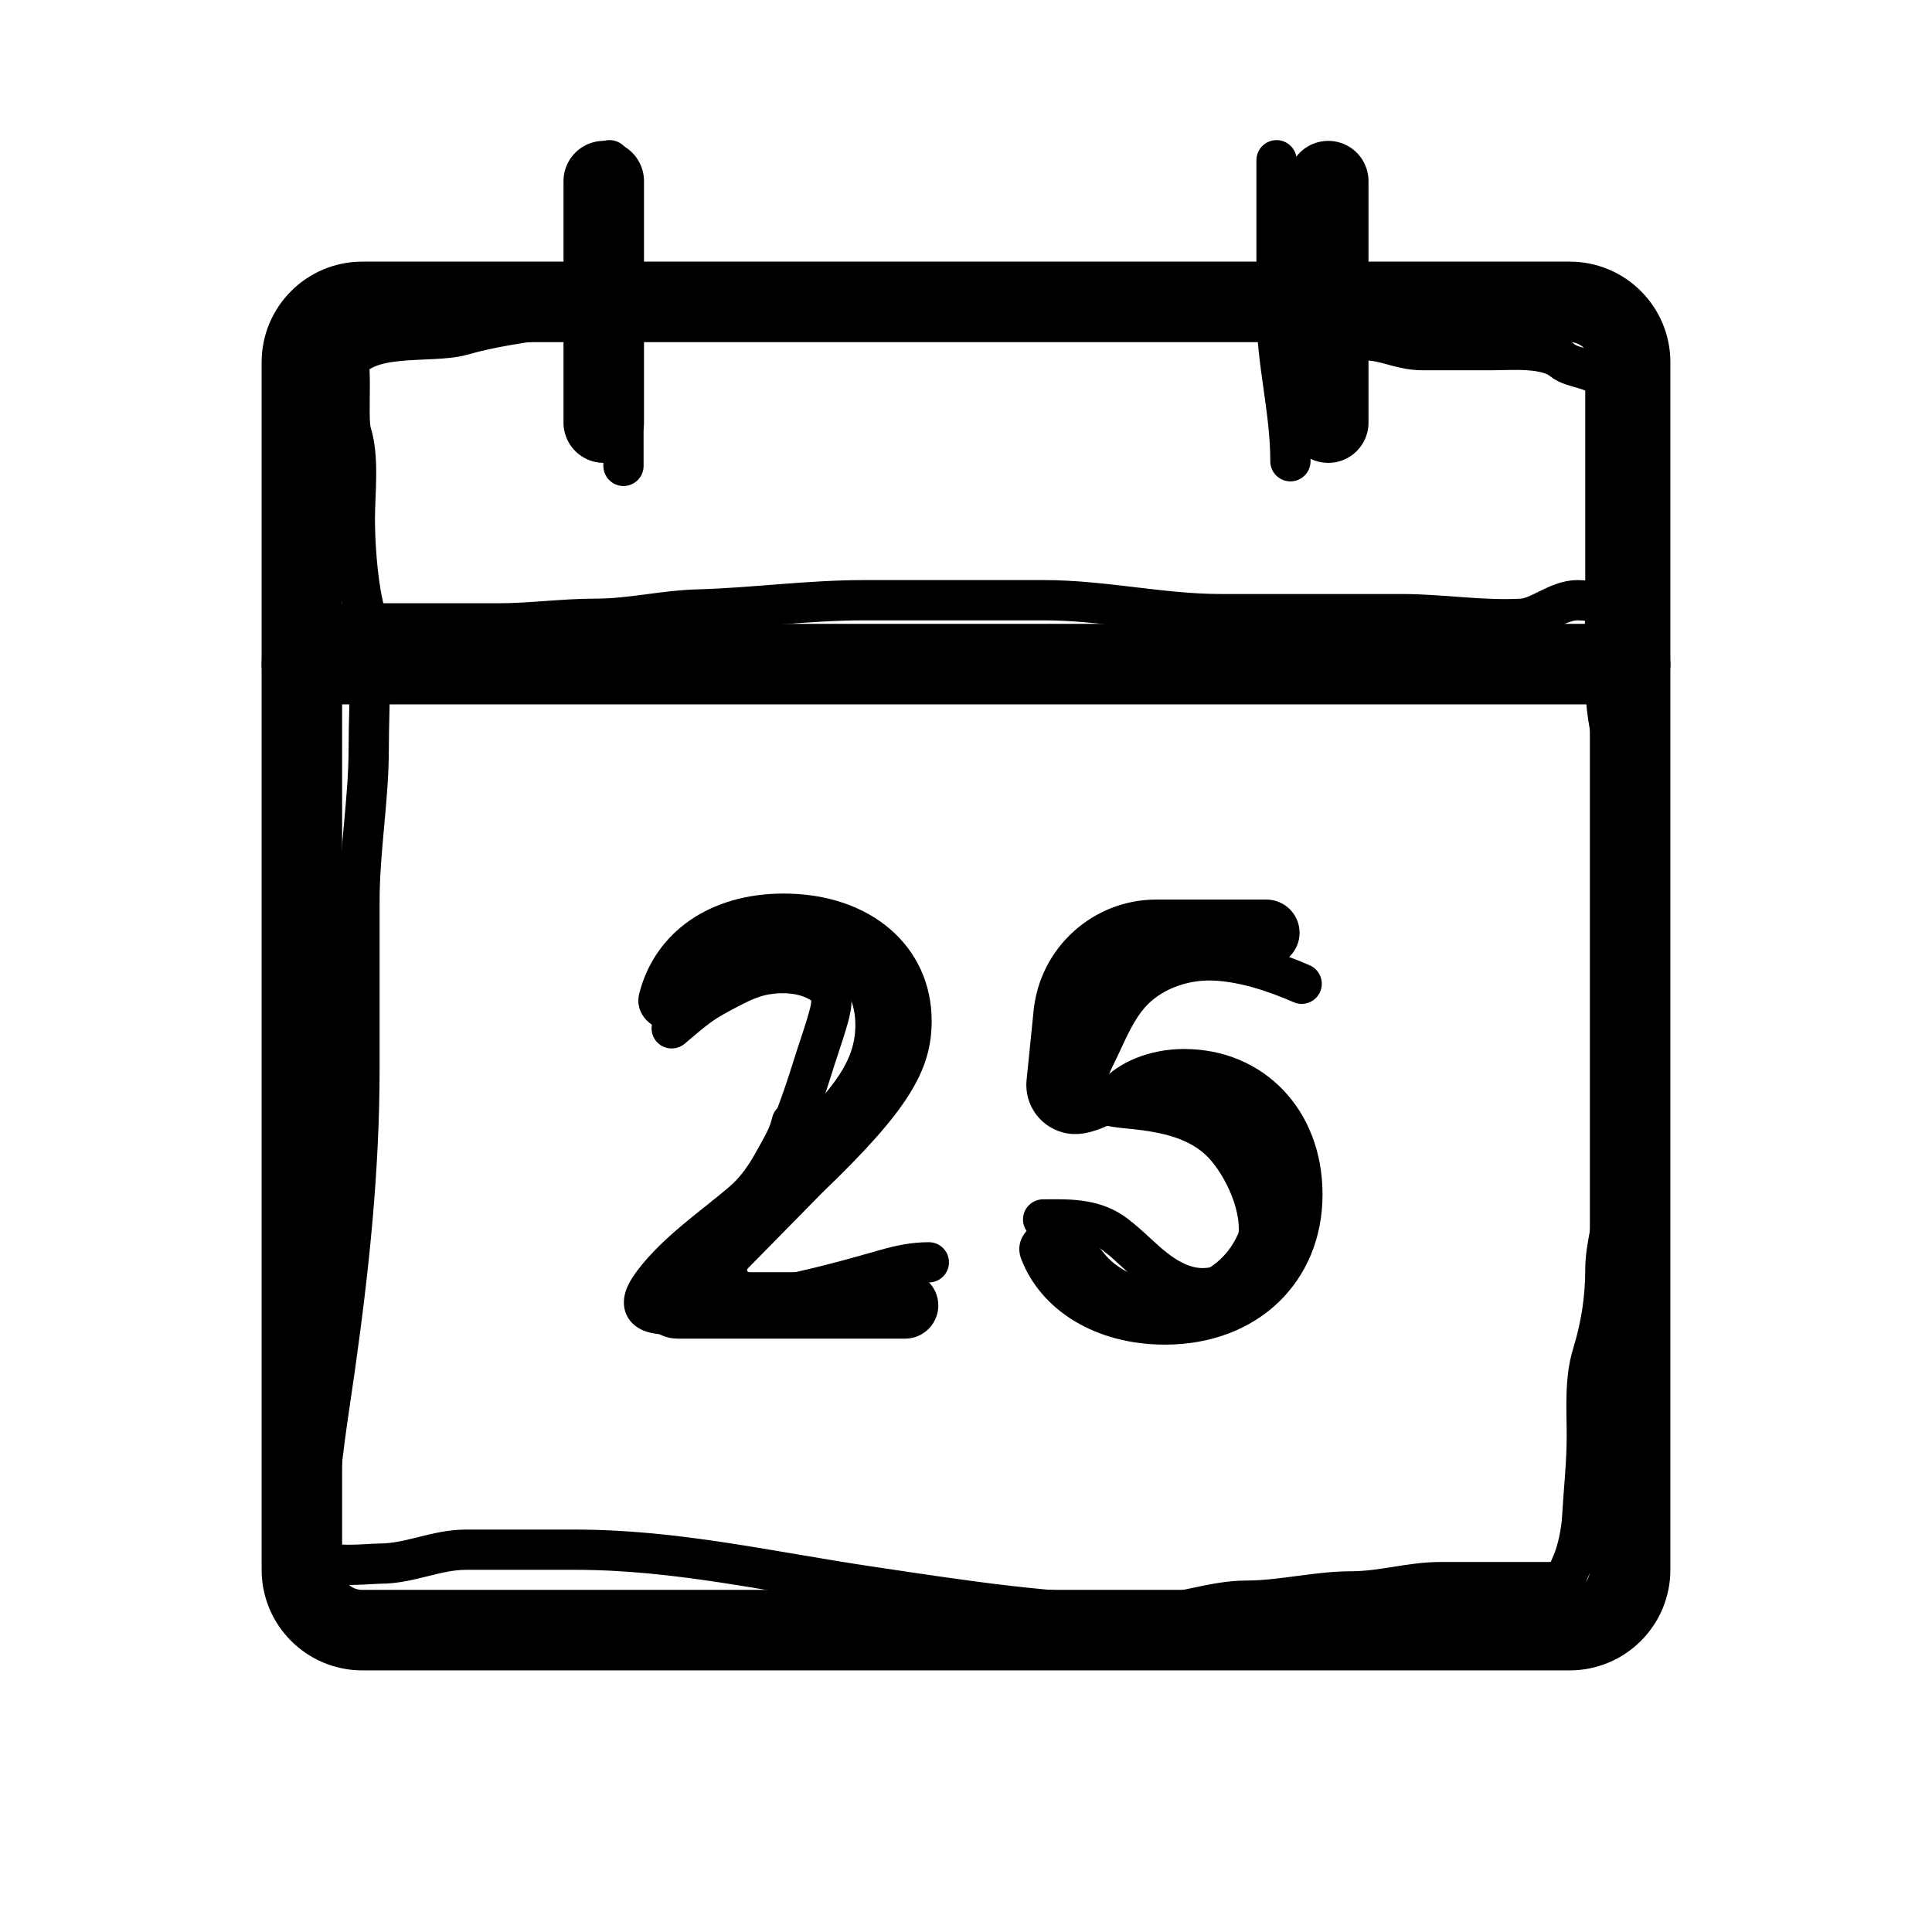 <svg width="48" height="48" viewBox="0 0 48 48" fill="none" xmlns="http://www.w3.org/2000/svg">
<path d="M39 7.5H9C8.172 7.5 7.5 8.172 7.5 9V39C7.5 39.828 8.172 40.5 9 40.5H39C39.828 40.5 40.5 39.828 40.5 39V9C40.5 8.172 39.828 7.5 39 7.5Z" stroke="currentColor" stroke-width="2" stroke-linecap="round" stroke-linejoin="round"/>
<path d="M33 4.5V10.5" stroke="currentColor" stroke-width="2" stroke-linecap="round" stroke-linejoin="round"/>
<path d="M15 4.5V10.5" stroke="currentColor" stroke-width="2" stroke-linecap="round" stroke-linejoin="round"/>
<path d="M7.5 16.5H40.5" stroke="currentColor" stroke-width="2" stroke-linecap="round" stroke-linejoin="round"/>
<path d="M8.008 11.806C8.008 10.712 8.043 10.04 8.583 9.095C9.084 8.219 10.682 8.557 11.486 8.328C12.219 8.118 13.053 8.001 13.812 7.9C15.001 7.741 16.272 7.872 17.444 7.606C19.546 7.128 21.853 7.318 24.003 7.318C24.93 7.318 25.759 7.778 26.694 7.778C27.485 7.778 28.275 7.778 29.066 7.778C29.886 7.778 30.678 7.871 31.482 7.893C32.38 7.917 33.261 8.366 34.129 8.469C34.525 8.515 34.875 8.699 35.337 8.699C35.913 8.699 36.488 8.699 37.063 8.699C37.564 8.699 38.41 8.618 38.821 8.954C39.096 9.179 39.696 9.132 39.882 9.504" stroke="currentColor" stroke-linecap="round"/>
<path d="M39.885 9.504C39.885 11.284 39.885 13.063 39.885 14.842C39.885 15.995 39.773 17.346 40.089 18.454C40.209 18.872 40.115 19.429 40.115 19.86C40.115 20.393 40.23 20.887 40.23 21.414C40.23 22.23 40.23 23.046 40.23 23.862C40.23 25.137 40.23 26.411 40.23 27.685C40.23 28.367 40.115 29.002 40.115 29.699C40.115 30.344 39.885 30.926 39.885 31.54C39.885 32.263 39.776 32.957 39.565 33.643C39.366 34.29 39.424 34.994 39.424 35.676C39.424 36.366 39.346 37.037 39.309 37.697C39.291 38.035 39.195 38.529 39.054 38.847C38.848 39.309 38.946 39.307 38.363 39.307C37.509 39.307 36.654 39.307 35.8 39.307C35.024 39.307 34.353 39.538 33.556 39.538C32.724 39.538 31.827 39.768 30.967 39.768C30.128 39.768 29.339 40.113 28.493 40.113C26.136 40.113 23.969 39.767 21.646 39.422C19.137 39.051 16.815 38.502 14.288 38.502C13.384 38.502 12.481 38.502 11.577 38.502C10.835 38.502 10.183 38.847 9.449 38.847C9.121 38.847 7.694 39.032 7.665 38.502C7.648 38.203 7.88 37.885 7.895 37.556C7.95 36.354 8.162 35.117 8.33 33.925C8.678 31.448 8.931 29.039 8.931 26.535C8.931 25.156 8.931 23.777 8.931 22.398C8.931 21.113 9.161 19.871 9.161 18.582C9.161 17.423 9.279 16.158 9.02 15.027C8.878 14.405 8.816 13.506 8.816 12.899C8.816 12.208 8.928 11.401 8.726 10.744C8.601 10.338 8.837 8.652 8.47 8.469" stroke="currentColor" stroke-linecap="round"/>
<path d="M7.895 15.488C9.39 15.488 10.886 15.488 12.382 15.488C13.186 15.488 13.979 15.373 14.799 15.373C15.68 15.373 16.476 15.166 17.33 15.143C18.728 15.104 20.069 14.912 21.473 14.912C22.96 14.912 24.448 14.912 25.935 14.912C27.422 14.912 28.859 15.258 30.333 15.258C31.829 15.258 33.325 15.258 34.821 15.258C35.835 15.258 36.804 15.429 37.813 15.373C38.25 15.348 38.696 14.912 39.194 14.912C39.552 14.912 40.41 15.044 40.575 15.373" stroke="currentColor" stroke-linecap="round"/>
<path d="M32.06 11.46C32.06 10.177 31.715 9.015 31.715 7.721C31.715 6.474 31.715 5.227 31.715 3.981" stroke="currentColor" stroke-linecap="round"/>
<path d="M15.49 11.575C15.49 9.929 15.499 8.276 15.375 6.653C15.341 6.214 15.145 5.819 15.145 5.362C15.145 4.901 15.145 4.441 15.145 3.981" stroke="currentColor" stroke-linecap="round"/>
<path d="M15.834 32.253C15.834 32.808 16.284 33.258 16.839 33.258H22.486C22.942 33.258 23.312 32.889 23.312 32.433C23.312 31.977 22.942 31.607 22.486 31.607H18.614C18.584 31.607 18.561 31.583 18.561 31.554C18.561 31.54 18.566 31.527 18.576 31.517L20.441 29.62C22.561 27.585 23.147 26.595 23.147 25.364C23.147 23.537 21.661 22.2 19.466 22.2C17.648 22.2 16.274 23.149 15.882 24.683C15.754 25.186 16.191 25.614 16.71 25.614C17.229 25.614 17.616 25.169 17.845 24.703C18.125 24.134 18.692 23.803 19.44 23.803C20.478 23.803 21.251 24.437 21.251 25.465C21.251 26.376 20.697 27.026 19.621 28.118L16.135 31.535C15.942 31.724 15.834 31.983 15.834 32.253Z" fill="currentColor"/>
<path d="M28.942 33.407C31.249 33.407 32.858 31.841 32.858 29.673C32.858 27.575 31.398 26.062 29.416 26.062C28.541 26.062 27.765 26.406 27.357 26.879C27.349 26.888 27.338 26.893 27.326 26.893C27.302 26.893 27.283 26.872 27.285 26.848L27.455 25.29C27.534 24.556 28.154 24 28.892 24H31.462C31.918 24 32.288 23.631 32.288 23.175C32.288 22.719 31.918 22.349 31.462 22.349H28.731C27.157 22.349 25.839 23.541 25.68 25.106L25.505 26.834C25.44 27.475 25.885 28.055 26.52 28.16C26.928 28.227 27.336 28.063 27.705 27.876C28.055 27.698 28.479 27.593 28.889 27.596C30.088 27.601 30.951 28.485 30.945 29.721C30.951 30.941 30.109 31.809 28.942 31.809C28.307 31.809 27.751 31.55 27.418 31.125C27.101 30.722 26.699 30.291 26.186 30.291C25.634 30.291 25.174 30.761 25.371 31.277C25.861 32.557 27.223 33.407 28.942 33.407Z" fill="currentColor"/>
<path fill-rule="evenodd" clip-rule="evenodd" d="M28.443 25.031C28.827 24.593 29.463 24.349 30.086 24.361C30.741 24.374 31.474 24.608 32.139 24.899C32.392 25.01 32.687 24.894 32.798 24.642C32.908 24.389 32.793 24.094 32.54 23.983C31.83 23.672 30.955 23.378 30.106 23.361C29.241 23.344 28.302 23.674 27.691 24.372C27.338 24.774 27.097 25.298 26.908 25.709C26.884 25.76 26.861 25.81 26.839 25.858C26.83 25.878 26.817 25.904 26.801 25.936L26.801 25.936L26.801 25.936C26.729 26.081 26.602 26.336 26.539 26.576C26.499 26.732 26.469 26.932 26.512 27.142C26.559 27.369 26.686 27.577 26.904 27.725C27.146 27.89 27.421 27.958 27.643 27.995C27.785 28.018 27.953 28.035 28.086 28.047L28.086 28.047L28.086 28.047C28.145 28.053 28.198 28.058 28.237 28.063C29.035 28.157 29.681 28.343 30.102 28.85C30.32 29.113 30.531 29.479 30.658 29.863C30.787 30.253 30.813 30.609 30.733 30.88C30.584 31.378 30.048 31.632 29.538 31.443C29.276 31.346 29.056 31.187 28.815 30.977C28.748 30.918 28.673 30.85 28.593 30.776L28.593 30.776C28.415 30.612 28.21 30.424 28.003 30.268C27.364 29.787 26.631 29.792 26.065 29.796H26.065C26.014 29.797 25.964 29.797 25.916 29.797C25.64 29.797 25.416 30.021 25.416 30.297C25.416 30.573 25.64 30.797 25.916 30.797L26.001 30.797C26.642 30.796 27.042 30.796 27.401 31.067C27.571 31.195 27.71 31.323 27.866 31.467L27.866 31.467C27.955 31.549 28.049 31.636 28.158 31.73C28.434 31.971 28.762 32.221 29.19 32.38C30.193 32.753 31.363 32.267 31.691 31.165C31.851 30.628 31.773 30.049 31.608 29.549C31.441 29.045 31.168 28.569 30.871 28.211C30.188 27.389 29.196 27.169 28.354 27.07C28.267 27.059 28.193 27.052 28.123 27.046C28.015 27.036 27.919 27.027 27.806 27.008C27.657 26.984 27.557 26.951 27.491 26.914L27.491 26.913C27.493 26.893 27.497 26.865 27.507 26.829C27.526 26.753 27.561 26.666 27.606 26.568C27.628 26.52 27.652 26.473 27.675 26.425L27.684 26.407L27.684 26.407C27.704 26.366 27.726 26.322 27.745 26.281C27.769 26.23 27.792 26.18 27.816 26.13C28.015 25.699 28.193 25.316 28.443 25.031ZM20.151 24.855C19.895 24.683 19.48 24.636 19.083 24.709C18.845 24.754 18.613 24.859 18.337 25.004C18.069 25.145 17.841 25.266 17.637 25.417C17.487 25.528 17.35 25.644 17.2 25.771C17.139 25.823 17.075 25.877 17.008 25.933C16.795 26.11 16.48 26.081 16.303 25.869C16.127 25.656 16.156 25.341 16.368 25.165C16.419 25.122 16.473 25.076 16.529 25.029L16.529 25.029L16.529 25.029L16.529 25.029L16.529 25.029C16.688 24.894 16.864 24.745 17.042 24.613C17.314 24.412 17.606 24.258 17.862 24.124L17.872 24.119C18.161 23.967 18.505 23.8 18.901 23.726C19.438 23.626 20.154 23.652 20.709 24.026C21.006 24.226 21.135 24.509 21.153 24.794C21.169 25.038 21.102 25.276 21.061 25.425C20.991 25.675 20.901 25.945 20.817 26.201L20.817 26.201L20.817 26.201C20.764 26.361 20.713 26.515 20.67 26.655C20.49 27.24 20.285 27.821 20.057 28.389C19.933 28.696 19.855 28.885 19.683 29.188C19.566 29.394 19.426 29.592 19.304 29.765L19.304 29.765L19.303 29.765C19.274 29.807 19.245 29.847 19.218 29.886C19.15 29.983 19.054 30.049 18.949 30.08C18.887 30.141 18.822 30.201 18.753 30.26C18.562 30.422 18.364 30.581 18.17 30.735L18.145 30.756L18.145 30.756L18.145 30.756C17.958 30.905 17.776 31.05 17.598 31.2C17.228 31.51 16.898 31.82 16.639 32.161C16.726 32.163 16.824 32.161 16.931 32.154C17.145 32.141 17.36 32.114 17.521 32.09C18.1 32.002 18.664 31.867 19.25 31.727L19.25 31.727L19.25 31.727C19.474 31.674 19.702 31.619 19.936 31.566C20.585 31.419 21.218 31.241 21.873 31.054C22.249 30.947 22.641 30.862 23.077 30.862C23.353 30.862 23.577 31.085 23.577 31.362C23.577 31.638 23.353 31.862 23.077 31.862C22.774 31.862 22.483 31.92 22.147 32.016C21.493 32.203 20.836 32.387 20.157 32.541C19.949 32.588 19.737 32.639 19.521 32.691L19.521 32.691C18.921 32.834 18.294 32.984 17.67 33.078C17.492 33.105 17.245 33.137 16.992 33.152C16.746 33.167 16.458 33.17 16.212 33.122C16.025 33.087 15.816 33.007 15.666 32.827C15.505 32.634 15.484 32.411 15.509 32.239C15.532 32.08 15.597 31.94 15.653 31.84C15.712 31.735 15.78 31.639 15.836 31.564C16.163 31.133 16.561 30.764 16.955 30.434C17.142 30.276 17.334 30.123 17.518 29.976L17.518 29.976L17.547 29.954C17.741 29.798 17.928 29.649 18.106 29.498C18.392 29.254 18.59 28.972 18.799 28.595C18.823 28.552 18.846 28.51 18.869 28.469L18.869 28.469C19.021 28.197 19.134 27.996 19.181 27.778C19.202 27.68 19.251 27.594 19.317 27.528C19.461 27.143 19.593 26.753 19.714 26.361C19.772 26.174 19.828 26.005 19.882 25.842C19.958 25.613 20.031 25.395 20.098 25.155C20.119 25.079 20.135 25.018 20.145 24.964C20.155 24.91 20.156 24.877 20.155 24.858L20.151 24.855ZM16.366 32.132L16.368 32.133C16.367 32.132 16.366 32.132 16.366 32.132Z" fill="currentColor"/>
</svg>
